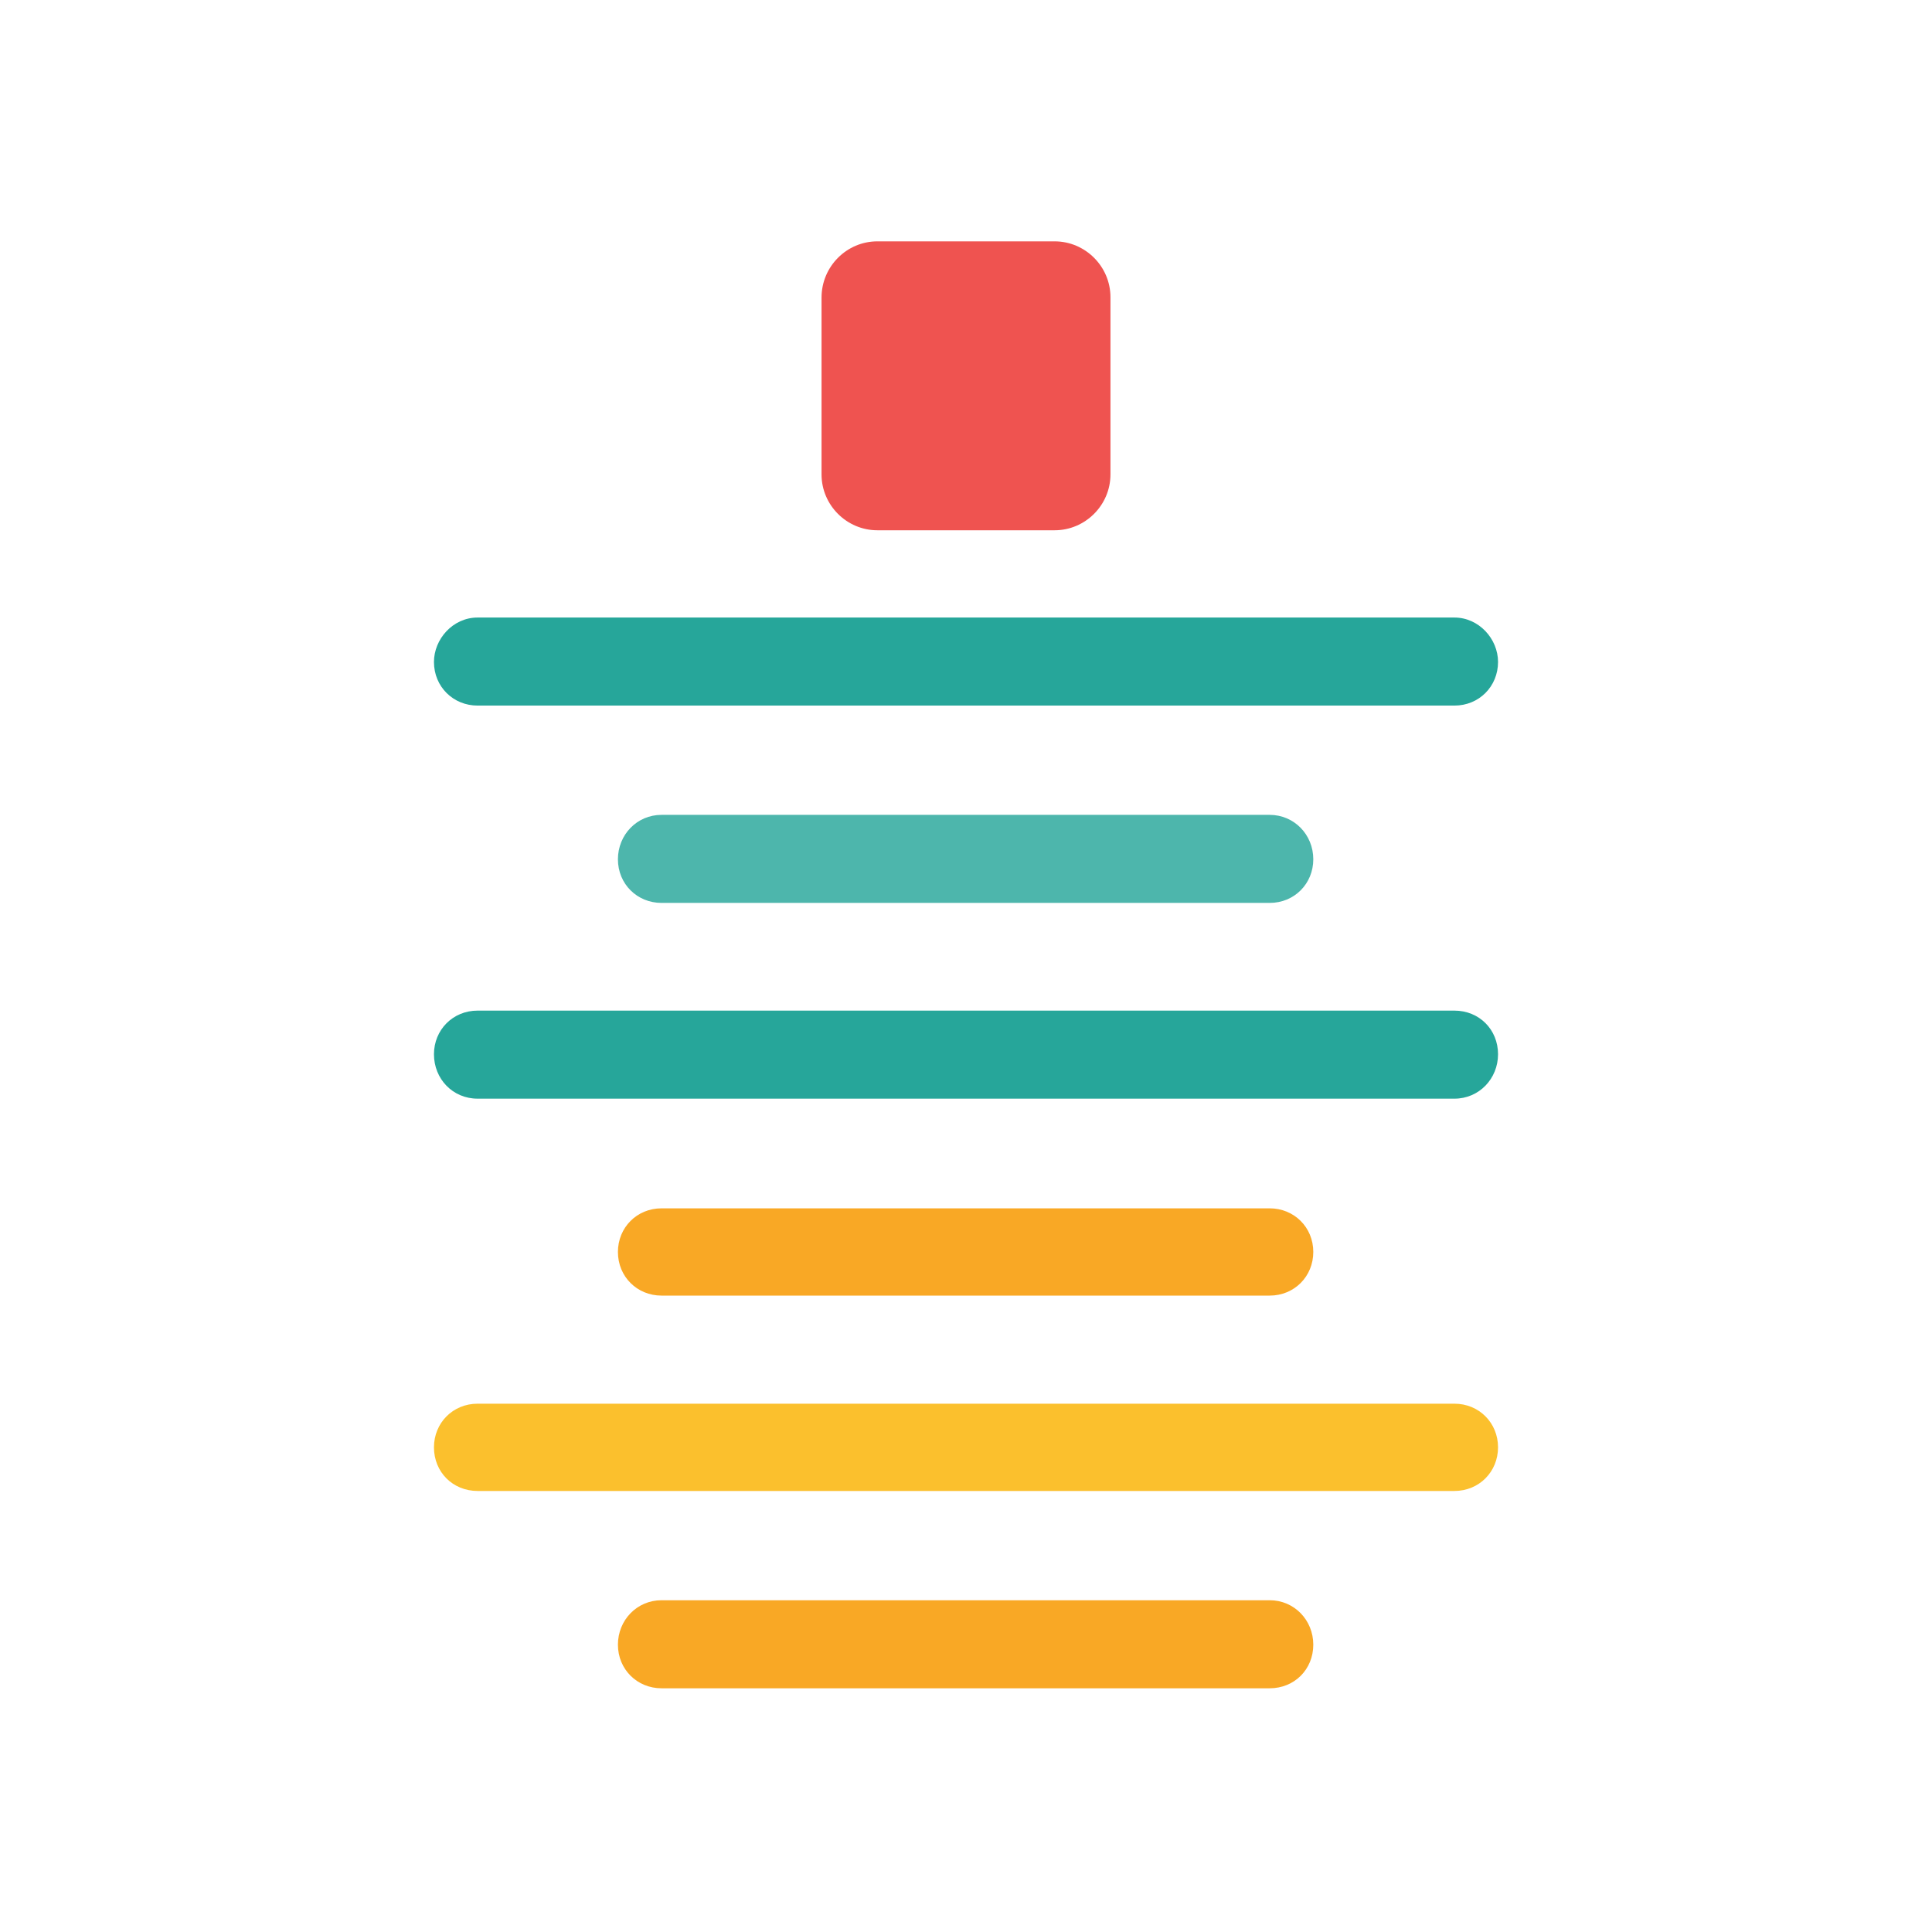 <?xml version="1.0" standalone="no"?><!DOCTYPE svg PUBLIC "-//W3C//DTD SVG 1.1//EN" "http://www.w3.org/Graphics/SVG/1.1/DTD/svg11.dtd"><svg t="1693132723683" class="icon" viewBox="0 0 1024 1024" version="1.1" xmlns="http://www.w3.org/2000/svg" p-id="7539" xmlns:xlink="http://www.w3.org/1999/xlink" width="200" height="200"><path d="M465.019 127.922h93.962c16.251 0 29.585 13.334 29.585 29.585v93.962c0 16.251-13.334 29.585-29.585 29.585h-93.962c-16.251 0-29.585-13.334-29.585-29.585v-93.754c0-16.459 13.334-29.793 29.585-29.793z" fill="#EF5350" p-id="7540"></path><path d="M770.865 743.989H253.135c-13.126 0-23.126 10.209-23.126 23.126 0 13.126 10 23.126 23.126 23.126H770.865c13.126 0 23.126-10.209 23.126-23.126 0-12.917-10-23.126-23.126-23.126z" fill="#FBC02D" p-id="7541"></path><path d="M770.865 535.647H253.135c-13.126 0-23.126 10.209-23.126 23.126 0 13.126 10 23.543 23.126 23.543H770.865c13.126 0 23.126-10.625 23.126-23.543 0-13.126-10-23.126-23.126-23.126zM253.135 373.974H770.865c13.126 0 23.126-10.209 23.126-23.126 0-12.292-10.209-23.543-23.126-23.543H253.135c-13.126 0-23.126 11.459-23.126 23.543 0 13.126 10.209 23.126 23.126 23.126z" fill="#26A69A" p-id="7542"></path><path d="M672.944 848.16H350.639c-13.126 0-23.126 10.625-23.126 23.543 0 13.126 10.209 23.126 23.126 23.126H672.944c13.126 0 23.126-10 23.126-23.126 0-12.917-10-23.543-23.126-23.543zM672.944 686.695c13.126 0 23.126-10.209 23.126-23.126 0-13.126-10.209-23.126-23.126-23.126H350.639c-13.126 0-23.126 10.209-23.126 23.126 0 13.126 10.209 23.126 23.126 23.126H672.944z" fill="#F9A825" p-id="7543"></path><path d="M350.639 431.893c-13.126 0-23.126 10.625-23.126 23.543 0 13.126 10.209 23.126 23.126 23.126H672.944c13.126 0 23.126-10.209 23.126-23.126 0-13.126-10.209-23.543-23.126-23.543H350.639z" fill="#4DB6AC" p-id="7544"></path></svg>